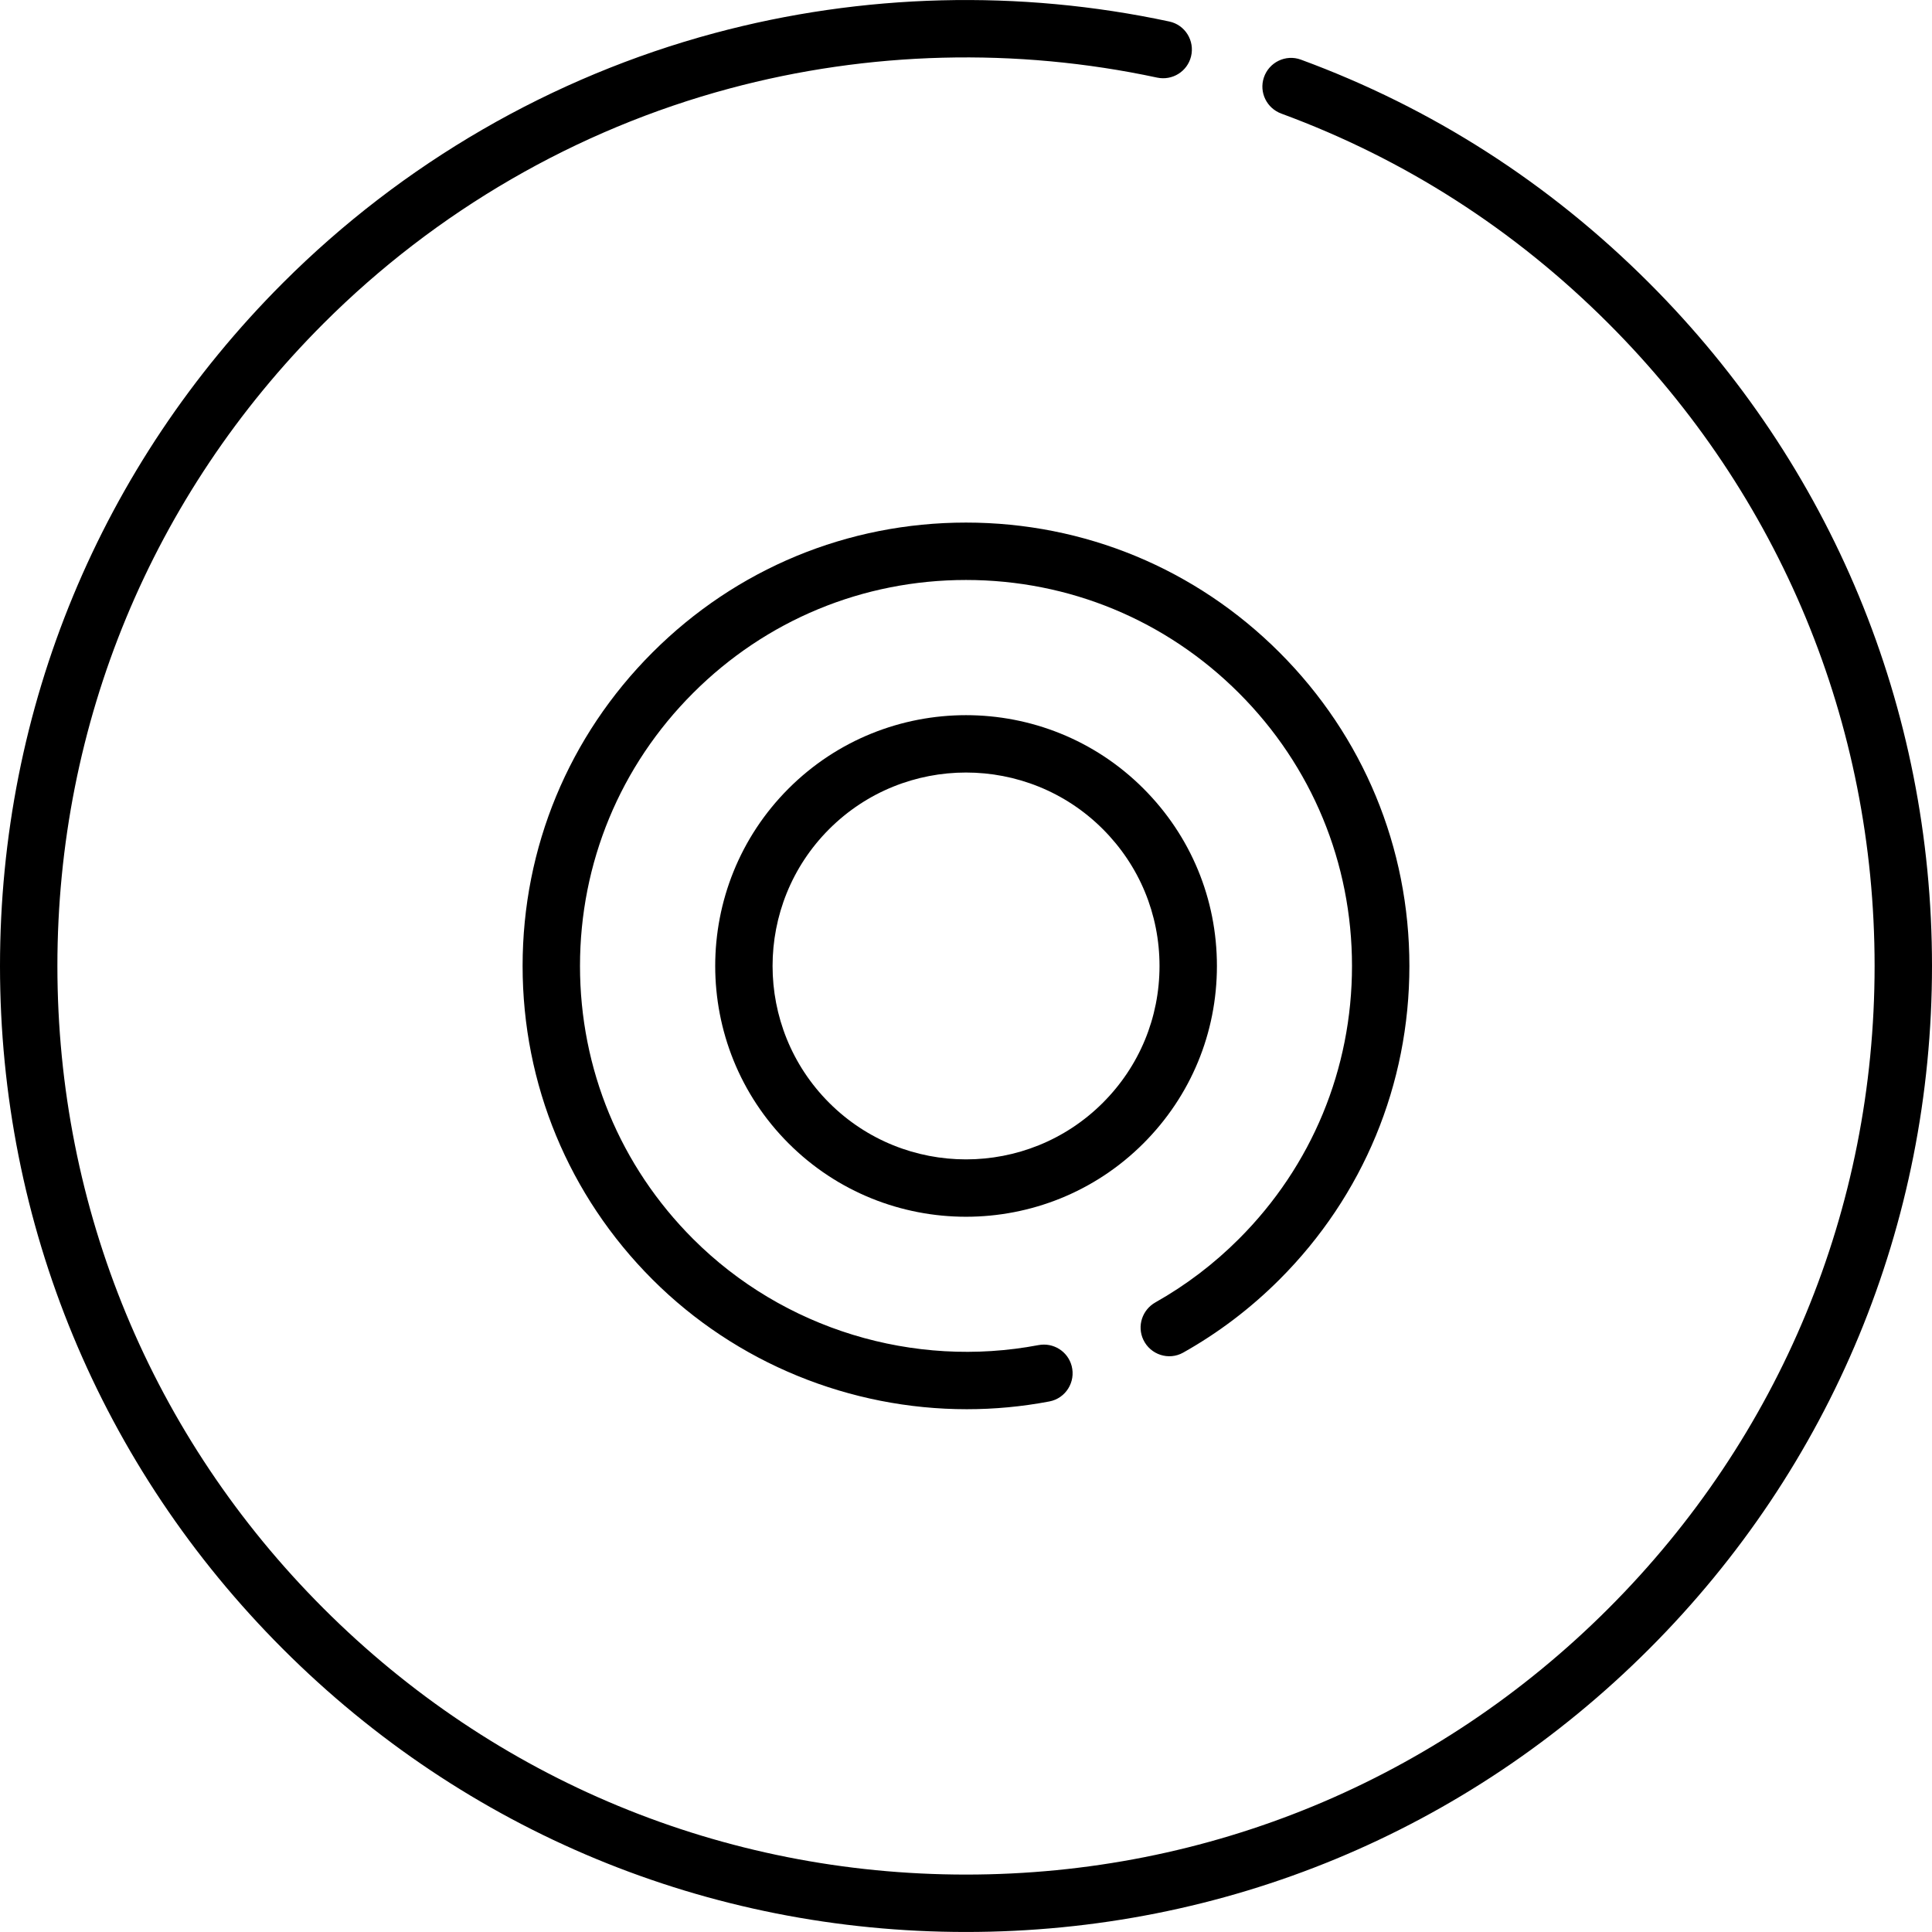 <?xml version="1.0" encoding="iso-8859-1"?>
<!-- Generator: Adobe Illustrator 19.0.0, SVG Export Plug-In . SVG Version: 6.00 Build 0)  -->
<svg version="1.1" id="Capa_1" xmlns="http://www.w3.org/2000/svg" xmlns:xlink="http://www.w3.org/1999/xlink" x="0px" y="0px"
	 viewBox="0 0 512 512" style="enable-background:new 0 0 512 512;" xml:space="preserve">
<g>
	<g>
		<path d="M339.085,172.908c-22.191-22.196-51.697-34.42-83.085-34.42c-31.388,0-60.895,12.224-83.085,34.419
			c-22.196,22.19-34.419,51.695-34.419,83.082c0,31.385,12.224,60.893,34.418,83.089c22.263,22.263,52.464,34.381,83.302,34.379
			c7.291,0,14.619-0.678,21.885-2.059c4.318-0.82,7.019-5.159,5.9-9.409c-1.019-3.871-4.861-6.268-8.794-5.522
			c-33.063,6.271-67.586-4.191-91.537-28.143c-19.324-19.323-29.965-45.011-29.965-72.333c0-27.322,10.641-53.008,29.965-72.327
			c19.318-19.323,45.005-29.964,72.329-29.964s53.011,10.642,72.33,29.965c19.323,19.318,29.964,45.003,29.964,72.326
			S347.652,309,328.328,328.323c-6.635,6.636-14.056,12.273-22.128,16.82c-3.501,1.972-4.922,6.281-3.201,9.912
			c1.877,3.961,6.725,5.554,10.547,3.407c9.325-5.236,17.889-11.735,25.539-19.384c22.195-22.195,34.418-51.704,34.418-83.089
			C373.503,224.603,361.279,195.097,339.085,172.908z"/>
	</g>
</g>
<g>
	<g>
		<path d="M303.02,208.971c-25.926-25.926-68.112-25.926-94.038,0c-25.925,25.926-25.925,68.111,0,94.037
			c12.963,12.963,29.991,19.444,47.019,19.444s34.056-6.481,47.019-19.444c12.559-12.559,19.476-29.258,19.476-47.019
			S315.579,221.529,303.02,208.971z M292.263,292.252c-19.995,19.995-52.532,19.995-72.526,0c-19.996-19.996-19.996-52.532,0-72.527
			c9.997-9.997,23.131-14.997,36.263-14.997c13.132,0,26.266,4.999,36.263,14.997c9.688,9.687,15.021,22.564,15.021,36.263
			C307.286,269.688,301.951,282.567,292.263,292.252z"/>
	</g>
</g>
<g>
	<g>
		<path d="M437.016,74.966c-26.502-26.501-57.515-46.379-92.279-59.164c-4.01-1.474-8.447,0.694-9.8,4.745v0.001
			c-1.308,3.915,0.755,8.131,4.629,9.558c32.653,12.022,61.789,30.708,86.695,55.614c45.482,45.482,70.529,105.95,70.529,170.267
			s-25.047,124.784-70.529,170.266c-45.477,45.482-105.942,70.529-170.261,70.529S131.216,471.734,85.74,426.253
			c-45.484-45.481-70.53-105.948-70.53-170.265S40.257,131.203,85.739,85.721c29.844-29.844,67.034-51.371,107.552-62.254
			c36.94-9.923,75.968-10.904,113.346-2.903c4.028,0.862,8.015-1.603,9-5.602l0.002-0.007c1.022-4.146-1.564-8.352-5.739-9.247
			c-39.752-8.521-81.265-7.483-120.555,3.07c-43.09,11.575-82.635,34.462-114.362,66.188C26.63,123.32,0,187.608,0,255.988
			s26.63,132.667,74.983,181.021c48.35,48.354,112.635,74.984,181.017,74.984s132.667-26.629,181.017-74.984
			C485.372,388.655,512,324.367,512,255.988S485.371,123.32,437.016,74.966z"/>
	</g>
</g>
<g>
</g>
<g>
</g>
<g>
</g>
<g>
</g>
<g>
</g>
<g>
</g>
<g>
</g>
<g>
</g>
<g>
</g>
<g>
</g>
<g>
</g>
<g>
</g>
<g>
</g>
<g>
</g>
<g>
</g>
</svg>
